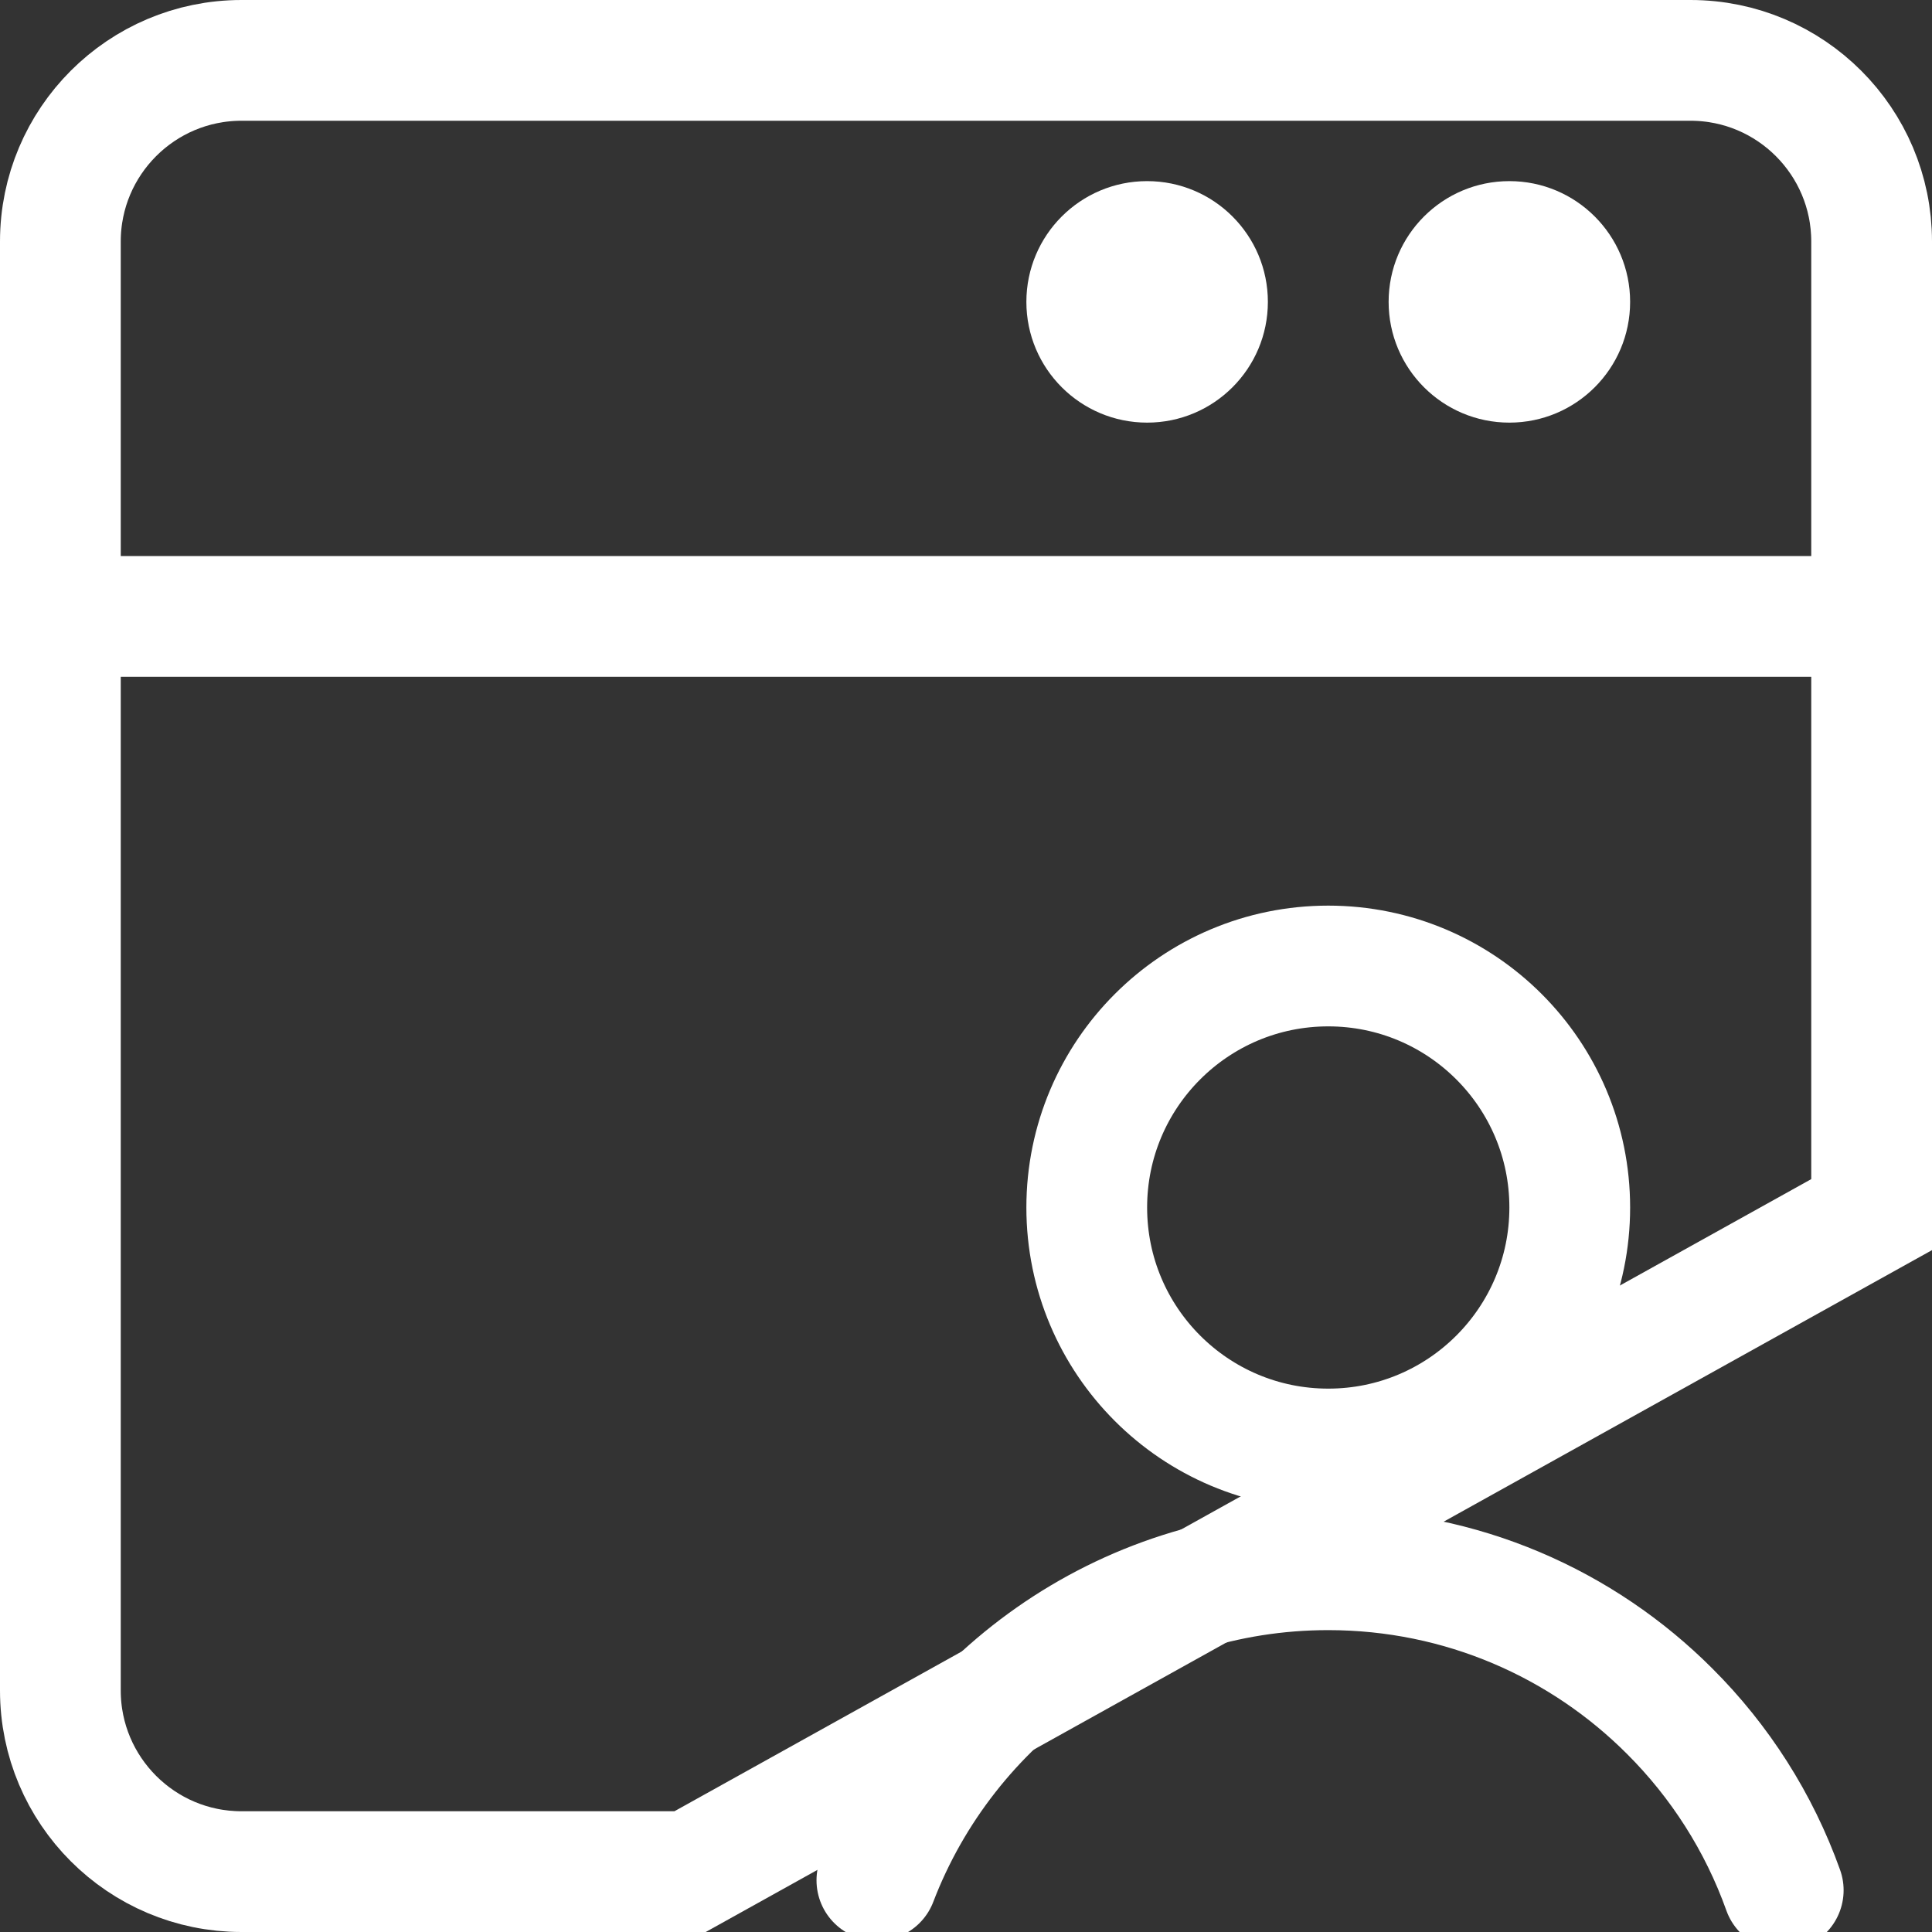 <?xml version="1.0" encoding="UTF-8"?>
<svg width="16px" height="16px" viewBox="0 0 16 16" version="1.1" xmlns="http://www.w3.org/2000/svg" xmlns:xlink="http://www.w3.org/1999/xlink">
    <rect x="0" y="0" width="16" height="16" fill="#333333" stroke="none"/>
    <!-- Generator: Sketch 55.2 (78181) - https://sketchapp.com -->
    <desc>Created with Sketch.</desc>
    <g id="Page-1" stroke="none" stroke-width="1" fill="none" fill-rule="evenodd">
        <g id="图标" transform="translate(-333, -94)">
            <g id="授权信息" transform="translate(330, 91)">
                <g transform="translate(3, 3)">
                    <path d="M5.715,15.5 L15.5,10.059 L15.5,2 C15.5,1.172 14.828,0.5 14,0.5 L2,0.5 C1.172,0.5 0.5,1.172 0.5,2 L0.5,14 C0.5,14.828 1.172,15.5 2,15.5 L5.715,15.5 Z" id="Rectangle-3" stroke="#FFFFFF"></path>
                    <path d="M0.714,5.105 L15.251,5.105" id="Path-31" stroke="#FFFFFF"></path>
                    <circle id="Oval-9" stroke="#FFFFFF" cx="11" cy="10" r="2"></circle>
                    <path d="M14.768,15.654 C14.567,15.091 14.243,14.586 13.828,14.172 C13.105,13.448 12.105,13 11,13 C9.294,13 7.837,14.068 7.262,15.572" id="Oval-10" stroke="#FFFFFF" stroke-linecap="round"></path>
                    <circle id="Oval-11" fill="#FFFFFF" cx="9.5" cy="2.5" r="1"></circle>
                    <circle id="Oval-11" fill="#FFFFFF" cx="12.5" cy="2.5" r="1"></circle>
                </g>
            </g>
        </g>
    </g>
</svg>